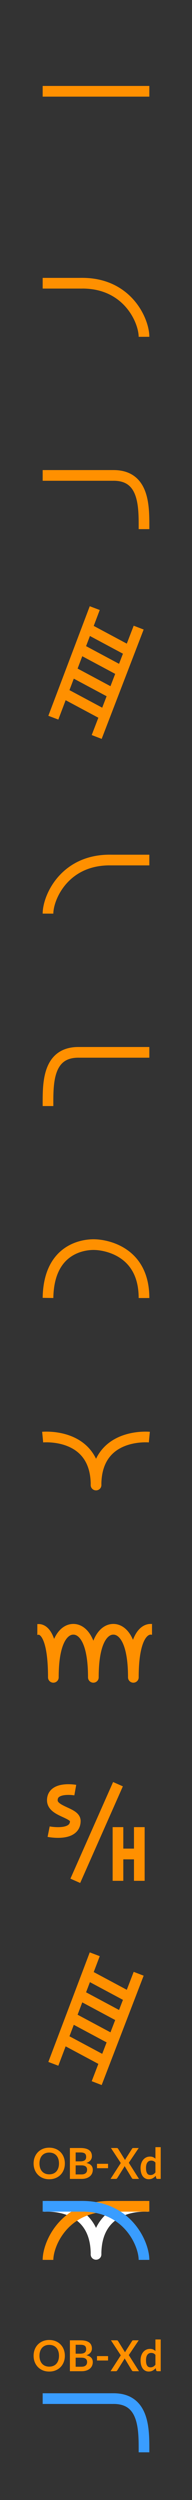 <?xml version="1.0" encoding="utf-8"?>
<svg width="18px" height="234px" viewBox="0 0 18 234" version="1.1" xmlns:xlink="http://www.w3.org/1999/xlink" xmlns="http://www.w3.org/2000/svg">
  <rect x="0" y="0" width="18" height="234" fill="#333333" stroke="none"/>
  <desc>Created with Lunacy</desc>
  <defs>
    <rect width="18" height="234" id="artboard_1" />
    <clipPath id="clip_1">
      <use xlink:href="#artboard_1" clip-rule="evenodd" />
    </clipPath>
  </defs>
  <g id="hover00169" clip-path="url(#clip_1)">
    <g id="OB-Xd-4-pole" transform="translate(3 218)">
      <path d="M0 1L6.55 1L6.55 0L0 0L0 1L0 1Z" transform="translate(1 6.01)" id="Shape-Copy" fill="#399DFF" fill-rule="evenodd" stroke="none" />
      <path d="M0 0.003C3.107 -0.104 3 3.018 3 5.028" transform="translate(7.5 6.509)" id="Shape" fill="none" fill-rule="evenodd" stroke="#399DFF" stroke-width="1" />
      <g id="OB-Xd" fill="#FF9000">
        <path d="M12.066 3.946L12.066 0.974L11.572 0.974L11.572 2.056Q11.476 1.964 11.354 1.91Q11.232 1.856 11.06 1.856Q10.858 1.856 10.696 1.937Q10.534 2.018 10.418 2.162Q10.302 2.306 10.24 2.502Q10.178 2.698 10.178 2.926Q10.178 3.178 10.233 3.374Q10.288 3.57 10.389 3.703Q10.49 3.836 10.63 3.906Q10.77 3.976 10.938 3.976Q11.152 3.976 11.313 3.888Q11.474 3.8 11.598 3.658L11.64 3.856Q11.666 3.946 11.764 3.946L12.066 3.946ZM3.08 2.5Q3.08 2.818 2.975 3.089Q2.87 3.36 2.678 3.558Q2.486 3.756 2.216 3.867Q1.946 3.978 1.616 3.978Q1.288 3.978 1.018 3.867Q0.748 3.756 0.555 3.558Q0.362 3.36 0.256 3.089Q0.15 2.818 0.15 2.5Q0.15 2.182 0.256 1.911Q0.362 1.64 0.555 1.442Q0.748 1.244 1.018 1.133Q1.288 1.022 1.616 1.022Q1.836 1.022 2.03 1.073Q2.224 1.124 2.386 1.217Q2.548 1.31 2.677 1.443Q2.806 1.576 2.896 1.74Q2.986 1.904 3.033 2.096Q3.08 2.288 3.08 2.5ZM4.55 1.054Q4.834 1.054 5.036 1.108Q5.238 1.162 5.367 1.262Q5.496 1.362 5.556 1.504Q5.616 1.646 5.616 1.824Q5.616 1.926 5.586 2.019Q5.556 2.112 5.493 2.193Q5.43 2.274 5.333 2.34Q5.236 2.406 5.102 2.452Q5.698 2.586 5.698 3.096Q5.698 3.28 5.628 3.436Q5.558 3.592 5.424 3.705Q5.29 3.818 5.094 3.882Q4.898 3.946 4.646 3.946L3.554 3.946L3.554 1.054L4.55 1.054ZM10.03 3.946L9.494 3.946C9.457 3.946 9.427 3.937 9.405 3.918Q9.372 3.89 9.352 3.854L8.682 2.744Q8.666 2.794 8.644 2.83L8.002 3.854Q7.978 3.888 7.947 3.917C7.926 3.936 7.899 3.946 7.866 3.946L7.364 3.946L8.324 2.458L7.402 1.054L7.938 1.054Q7.994 1.054 8.019 1.069Q8.044 1.084 8.066 1.118L8.724 2.178Q8.744 2.128 8.772 2.078L9.376 1.128Q9.398 1.09 9.424 1.072Q9.45 1.054 9.49 1.054L10.004 1.054L9.074 2.436L10.03 3.946ZM4.092 1.47L4.092 2.306L4.52 2.306Q4.796 2.306 4.937 2.206Q5.078 2.106 5.078 1.888Q5.078 1.662 4.95 1.566Q4.822 1.47 4.55 1.47L4.092 1.47ZM2.53 2.5Q2.53 2.262 2.466 2.073Q2.402 1.884 2.284 1.752Q2.166 1.62 1.997 1.55Q1.828 1.48 1.616 1.48Q1.404 1.48 1.235 1.55Q1.066 1.62 0.947 1.752Q0.828 1.884 0.764 2.073Q0.7 2.262 0.7 2.5Q0.7 2.738 0.764 2.927Q0.828 3.116 0.947 3.247Q1.066 3.378 1.235 3.448Q1.404 3.518 1.616 3.518Q1.828 3.518 1.997 3.448Q2.166 3.378 2.284 3.247Q2.402 3.116 2.466 2.927Q2.53 2.738 2.53 2.5ZM11.389 2.274Q11.488 2.316 11.572 2.418L11.572 3.338Q11.476 3.456 11.368 3.52Q11.26 3.584 11.106 3.584Q11.01 3.584 10.932 3.549Q10.854 3.514 10.8 3.435Q10.746 3.356 10.717 3.231Q10.688 3.106 10.688 2.926Q10.688 2.748 10.722 2.617Q10.756 2.486 10.82 2.401Q10.884 2.316 10.974 2.274Q11.064 2.232 11.176 2.232Q11.29 2.232 11.389 2.274ZM7.13 2.532L6.094 2.532L6.094 2.944L7.13 2.944L7.13 2.532ZM4.636 3.526Q4.786 3.526 4.888 3.49Q4.99 3.454 5.051 3.394Q5.112 3.334 5.139 3.254Q5.166 3.174 5.166 3.084Q5.166 2.99 5.136 2.915Q5.106 2.84 5.042 2.787Q4.978 2.734 4.877 2.706Q4.776 2.678 4.634 2.678L4.092 2.678L4.092 3.526L4.636 3.526Z" />
      </g>
    </g>
    <g id="OB-Xd-2-pole" transform="translate(3 200)">
      <path d="M0 0.013C0 0.013 4.905 -0.47 4.905 4.5L4.902 4.5C4.902 -0.47 9.8 0.013 9.8 0.013" transform="translate(1.1 6.51)" id="Notch-Shape" fill="none" fill-rule="evenodd" stroke="#FFFFFF" stroke-width="1" stroke-linejoin="round" />
      <path d="M0 1L3.75 1L3.75 0L0 0L0 1L0 1Z" transform="matrix(-1 0 0 1 11 6.01)" id="HP-Shape-2" fill="#FF9000" fill-rule="evenodd" stroke="none" />
      <path d="M0 0.003C4.419 -0.118 5.997 3.483 6 5.017" transform="matrix(-1 0 0 1 7.5 6.508)" id="HP-Shape-1" fill="none" fill-rule="evenodd" stroke="#FF9000" stroke-width="1" />
      <path d="M0 1L3.75 1L3.75 0L0 0L0 1L0 1Z" transform="translate(1 6.01)" id="LP-Shape-2" fill="#399DFF" fill-rule="evenodd" stroke="none" />
      <path d="M0 0.003C4.419 -0.118 5.997 3.483 6 5.017" transform="translate(4.5 6.508)" id="LP-Shape-1" fill="none" fill-rule="evenodd" stroke="#399DFF" stroke-width="1" />
      <g id="OB-Xd" fill="#FF9000">
        <path d="M12.066 3.946L12.066 0.974L11.572 0.974L11.572 2.056Q11.476 1.964 11.354 1.91Q11.232 1.856 11.06 1.856Q10.858 1.856 10.696 1.937Q10.534 2.018 10.418 2.162Q10.302 2.306 10.24 2.502Q10.178 2.698 10.178 2.926Q10.178 3.178 10.233 3.374Q10.288 3.57 10.389 3.703Q10.49 3.836 10.63 3.906Q10.77 3.976 10.938 3.976Q11.152 3.976 11.313 3.888Q11.474 3.8 11.598 3.658L11.64 3.856Q11.666 3.946 11.764 3.946L12.066 3.946ZM3.08 2.5Q3.08 2.818 2.975 3.089Q2.87 3.36 2.678 3.558Q2.486 3.756 2.216 3.867Q1.946 3.978 1.616 3.978Q1.288 3.978 1.018 3.867Q0.748 3.756 0.555 3.558Q0.362 3.36 0.256 3.089Q0.15 2.818 0.15 2.5Q0.15 2.182 0.256 1.911Q0.362 1.64 0.555 1.442Q0.748 1.244 1.018 1.133Q1.288 1.022 1.616 1.022Q1.836 1.022 2.03 1.073Q2.224 1.124 2.386 1.217Q2.548 1.31 2.677 1.443Q2.806 1.576 2.896 1.74Q2.986 1.904 3.033 2.096Q3.08 2.288 3.08 2.5ZM4.55 1.054Q4.834 1.054 5.036 1.108Q5.238 1.162 5.367 1.262Q5.496 1.362 5.556 1.504Q5.616 1.646 5.616 1.824Q5.616 1.926 5.586 2.019Q5.556 2.112 5.493 2.193Q5.43 2.274 5.333 2.34Q5.236 2.406 5.102 2.452Q5.698 2.586 5.698 3.096Q5.698 3.28 5.628 3.436Q5.558 3.592 5.424 3.705Q5.29 3.818 5.094 3.882Q4.898 3.946 4.646 3.946L3.554 3.946L3.554 1.054L4.55 1.054ZM10.03 3.946L9.494 3.946C9.457 3.946 9.427 3.937 9.405 3.918Q9.372 3.89 9.352 3.854L8.682 2.744Q8.666 2.794 8.644 2.83L8.002 3.854Q7.978 3.888 7.947 3.917C7.926 3.936 7.899 3.946 7.866 3.946L7.364 3.946L8.324 2.458L7.402 1.054L7.938 1.054Q7.994 1.054 8.019 1.069Q8.044 1.084 8.066 1.118L8.724 2.178Q8.744 2.128 8.772 2.078L9.376 1.128Q9.398 1.09 9.424 1.072Q9.45 1.054 9.49 1.054L10.004 1.054L9.074 2.436L10.03 3.946ZM4.092 1.47L4.092 2.306L4.52 2.306Q4.796 2.306 4.937 2.206Q5.078 2.106 5.078 1.888Q5.078 1.662 4.95 1.566Q4.822 1.47 4.55 1.47L4.092 1.47ZM2.53 2.5Q2.53 2.262 2.466 2.073Q2.402 1.884 2.284 1.752Q2.166 1.62 1.997 1.55Q1.828 1.48 1.616 1.48Q1.404 1.48 1.235 1.55Q1.066 1.62 0.947 1.752Q0.828 1.884 0.764 2.073Q0.7 2.262 0.7 2.5Q0.7 2.738 0.764 2.927Q0.828 3.116 0.947 3.247Q1.066 3.378 1.235 3.448Q1.404 3.518 1.616 3.518Q1.828 3.518 1.997 3.448Q2.166 3.378 2.284 3.247Q2.402 3.116 2.466 2.927Q2.53 2.738 2.53 2.5ZM11.389 2.274Q11.488 2.316 11.572 2.418L11.572 3.338Q11.476 3.456 11.368 3.52Q11.26 3.584 11.106 3.584Q11.01 3.584 10.932 3.549Q10.854 3.514 10.8 3.435Q10.746 3.356 10.717 3.231Q10.688 3.106 10.688 2.926Q10.688 2.748 10.722 2.617Q10.756 2.486 10.82 2.401Q10.884 2.316 10.974 2.274Q11.064 2.232 11.176 2.232Q11.29 2.232 11.389 2.274ZM7.13 2.532L6.094 2.532L6.094 2.944L7.13 2.944L7.13 2.532ZM4.636 3.526Q4.786 3.526 4.888 3.49Q4.99 3.454 5.051 3.394Q5.112 3.334 5.139 3.254Q5.166 3.174 5.166 3.084Q5.166 2.99 5.136 2.915Q5.106 2.84 5.042 2.787Q4.978 2.734 4.877 2.706Q4.776 2.678 4.634 2.678L4.092 2.678L4.092 3.526L4.636 3.526Z" />
      </g>
    </g>
    <g id="Vintage-Ladder" transform="translate(5 182.92)">
      <path d="M0 10.235L3.935 0" transform="translate(4.065 1.825)" id="Shape" fill="none" fill-rule="evenodd" stroke="#FF9000" stroke-width="1" stroke-linejoin="round" />
      <path d="M0 10.255L3.882 0" id="Shape" fill="none" fill-rule="evenodd" stroke="#FF9000" stroke-width="1" stroke-linejoin="round" />
      <path d="M0 0L3.509 1.879" transform="translate(3.388 2.019)" id="Shape" fill="none" fill-rule="evenodd" stroke="#FF9000" stroke-width="1" stroke-linejoin="round" />
      <path d="M0 0L3.509 1.879" transform="translate(2.559 3.853)" id="Shape" fill="none" fill-rule="evenodd" stroke="#FF9000" stroke-width="1" stroke-linejoin="round" />
      <path d="M0 0L3.509 1.879" transform="translate(1.818 5.98)" id="Shape" fill="none" fill-rule="evenodd" stroke="#FF9000" stroke-width="1" stroke-linejoin="round" />
      <path d="M0 0L3.509 1.879" transform="translate(1.094 8.019)" id="Shape" fill="none" fill-rule="evenodd" stroke="#FF9000" stroke-width="1" stroke-linejoin="round" />
    </g>
    <g id="S&amp;H" transform="translate(4.56 167)">
      <path d="M1 2.01L2 2.01L2 0L3 0L3 5.025L2 5.025L2 3.015L1 3.015L1 5.025L0 5.025L0 0L1 0L1 2.01L1 2.01Z" transform="translate(6 4.02)" id="Shape" fill="#FF9000" fill-rule="evenodd" stroke="none" />
      <path d="M0 9.045L4 0" transform="translate(2.5 0)" id="Shape" fill="none" fill-rule="evenodd" stroke="#FF9000" stroke-width="1" stroke-linejoin="round" />
      <path d="M2.497 0.051C2.497 0.051 0.345 -0.333 0.346 1.005C0.348 2.068 2.502 2.143 2.5 2.94C2.497 4.44 0 3.94 0 3.94" transform="translate(0 0.503)" id="Shape" fill="none" fill-rule="evenodd" stroke="#FF9000" stroke-width="1" stroke-linejoin="round" />
    </g>
    <g id="Comb" transform="matrix(1 0 0 -1 3.5 157)">
      <path d="M0 0.014C0 0.014 2.002 -0.469 2.002 4.5L2.001 4.5C2.001 -0.469 3.724 0.013 3.75 0.013" transform="matrix(1 0 0 -1 7 4.5)" id="3" fill="none" fill-rule="evenodd" stroke="#FF9000" stroke-width="1" stroke-linejoin="round" />
      <path d="M0 0.013C0 0.013 2.002 -0.47 2.002 4.499L2.001 4.499C2.001 -0.47 4 0.013 4 0.013" transform="matrix(1 0 0 -1 3.25 4.499)" id="2" fill="none" fill-rule="evenodd" stroke="#FF9000" stroke-width="1" stroke-linejoin="round" />
      <path d="M0 0.023C0.044 0.023 1.502 -0.47 1.502 4.499L1.501 4.499C1.501 -0.47 3.5 0.013 3.5 0.013" transform="matrix(1 0 0 -1 0 4.499)" id="1" fill="none" fill-rule="evenodd" stroke="#FF9000" stroke-width="1" stroke-linejoin="round" />
    </g>
    <g id="Notch" transform="translate(4 134.5)">
      <path d="M0 0.013C0 0.013 5.006 -0.47 5.006 4.5L5.002 4.5C5.002 -0.47 10 0.013 10 0.013" id="Shape" fill="none" fill-rule="evenodd" stroke="#FF9000" stroke-width="1" stroke-linejoin="round" />
    </g>
    <g id="Bandpass" transform="translate(4.5 116.495)">
      <path d="M0 4.991C0.081 -0.369 4.446 0.006 4.446 0.006L4.454 0.006C4.454 0.006 9 0.059 9 5" id="Shape" fill="none" fill-rule="evenodd" stroke="#FF9000" stroke-width="1" stroke-linejoin="round" />
    </g>
    <g id="Highpass-24-dB/oct" transform="matrix(-1 0 0 1 14 98)">
      <path d="M0 1L6.55 1L6.55 0L0 0L0 1L0 1Z" id="Shape-Copy" fill="#FF9000" fill-rule="evenodd" stroke="none" />
      <path d="M0 0.003C3.107 -0.104 3 3.018 3 5.028" transform="translate(6.5 0.499)" id="Shape" fill="none" fill-rule="evenodd" stroke="#FF9000" stroke-width="1" />
    </g>
    <g id="Highpass-12-dB/oct" transform="matrix(-1 0 0 1 14 80)">
      <path d="M0 1L3.75 1L3.75 0L0 0L0 1L0 1Z" id="Shape-Copy-2" fill="#FF9000" fill-rule="evenodd" stroke="none" />
      <path d="M0 0.003C4.419 -0.118 5.997 3.483 6 5.017" transform="translate(3.5 0.498)" id="Shape" fill="none" fill-rule="evenodd" stroke="#FF9000" stroke-width="1" />
    </g>
    <g id="Legacy-Ladder" transform="translate(5 56.92)">
      <path d="M0 10.235L3.935 0" transform="translate(4.065 1.825)" id="Shape" fill="none" fill-rule="evenodd" stroke="#FF9000" stroke-width="1" stroke-linejoin="round" />
      <path d="M0 10.255L3.882 0" id="Shape" fill="none" fill-rule="evenodd" stroke="#FF9000" stroke-width="1" stroke-linejoin="round" />
      <path d="M0 0L3.509 1.879" transform="translate(3.388 2.019)" id="Shape" fill="none" fill-rule="evenodd" stroke="#FF9000" stroke-width="1" stroke-linejoin="round" />
      <path d="M0 0L3.509 1.879" transform="translate(2.559 3.853)" id="Shape" fill="none" fill-rule="evenodd" stroke="#FF9000" stroke-width="1" stroke-linejoin="round" />
      <path d="M0 0L3.509 1.879" transform="translate(1.818 5.98)" id="Shape" fill="none" fill-rule="evenodd" stroke="#FF9000" stroke-width="1" stroke-linejoin="round" />
      <path d="M0 0L3.509 1.879" transform="translate(1.094 8.019)" id="Shape" fill="none" fill-rule="evenodd" stroke="#FF9000" stroke-width="1" stroke-linejoin="round" />
    </g>
    <g id="Lowpass-24-dB/oct" transform="translate(4 44)">
      <path d="M0 1L6.55 1L6.55 0L0 0L0 1L0 1Z" id="Shape-Copy" fill="#FF9000" fill-rule="evenodd" stroke="none" />
      <path d="M0 0.003C3.107 -0.104 3 3.018 3 5.028" transform="translate(6.5 0.499)" id="Shape" fill="none" fill-rule="evenodd" stroke="#FF9000" stroke-width="1" />
    </g>
    <g id="Lowpass-12-dB/oct" transform="translate(4 26.01)">
      <path d="M0 1L3.75 1L3.75 0L0 0L0 1L0 1Z" id="Shape-Copy-2" fill="#FF9000" fill-rule="evenodd" stroke="none" />
      <path d="M0 0.003C4.419 -0.118 5.997 3.483 6 5.017" transform="translate(3.5 0.498)" id="Shape" fill="none" fill-rule="evenodd" stroke="#FF9000" stroke-width="1" />
    </g>
    <g id="Bypass" transform="translate(4 8.045)">
      <path d="M0 1L10 1L10 0L0 0L0 1L0 1Z" id="Shape" fill="#FF9000" fill-rule="evenodd" stroke="none" />
    </g>
  </g>
</svg>